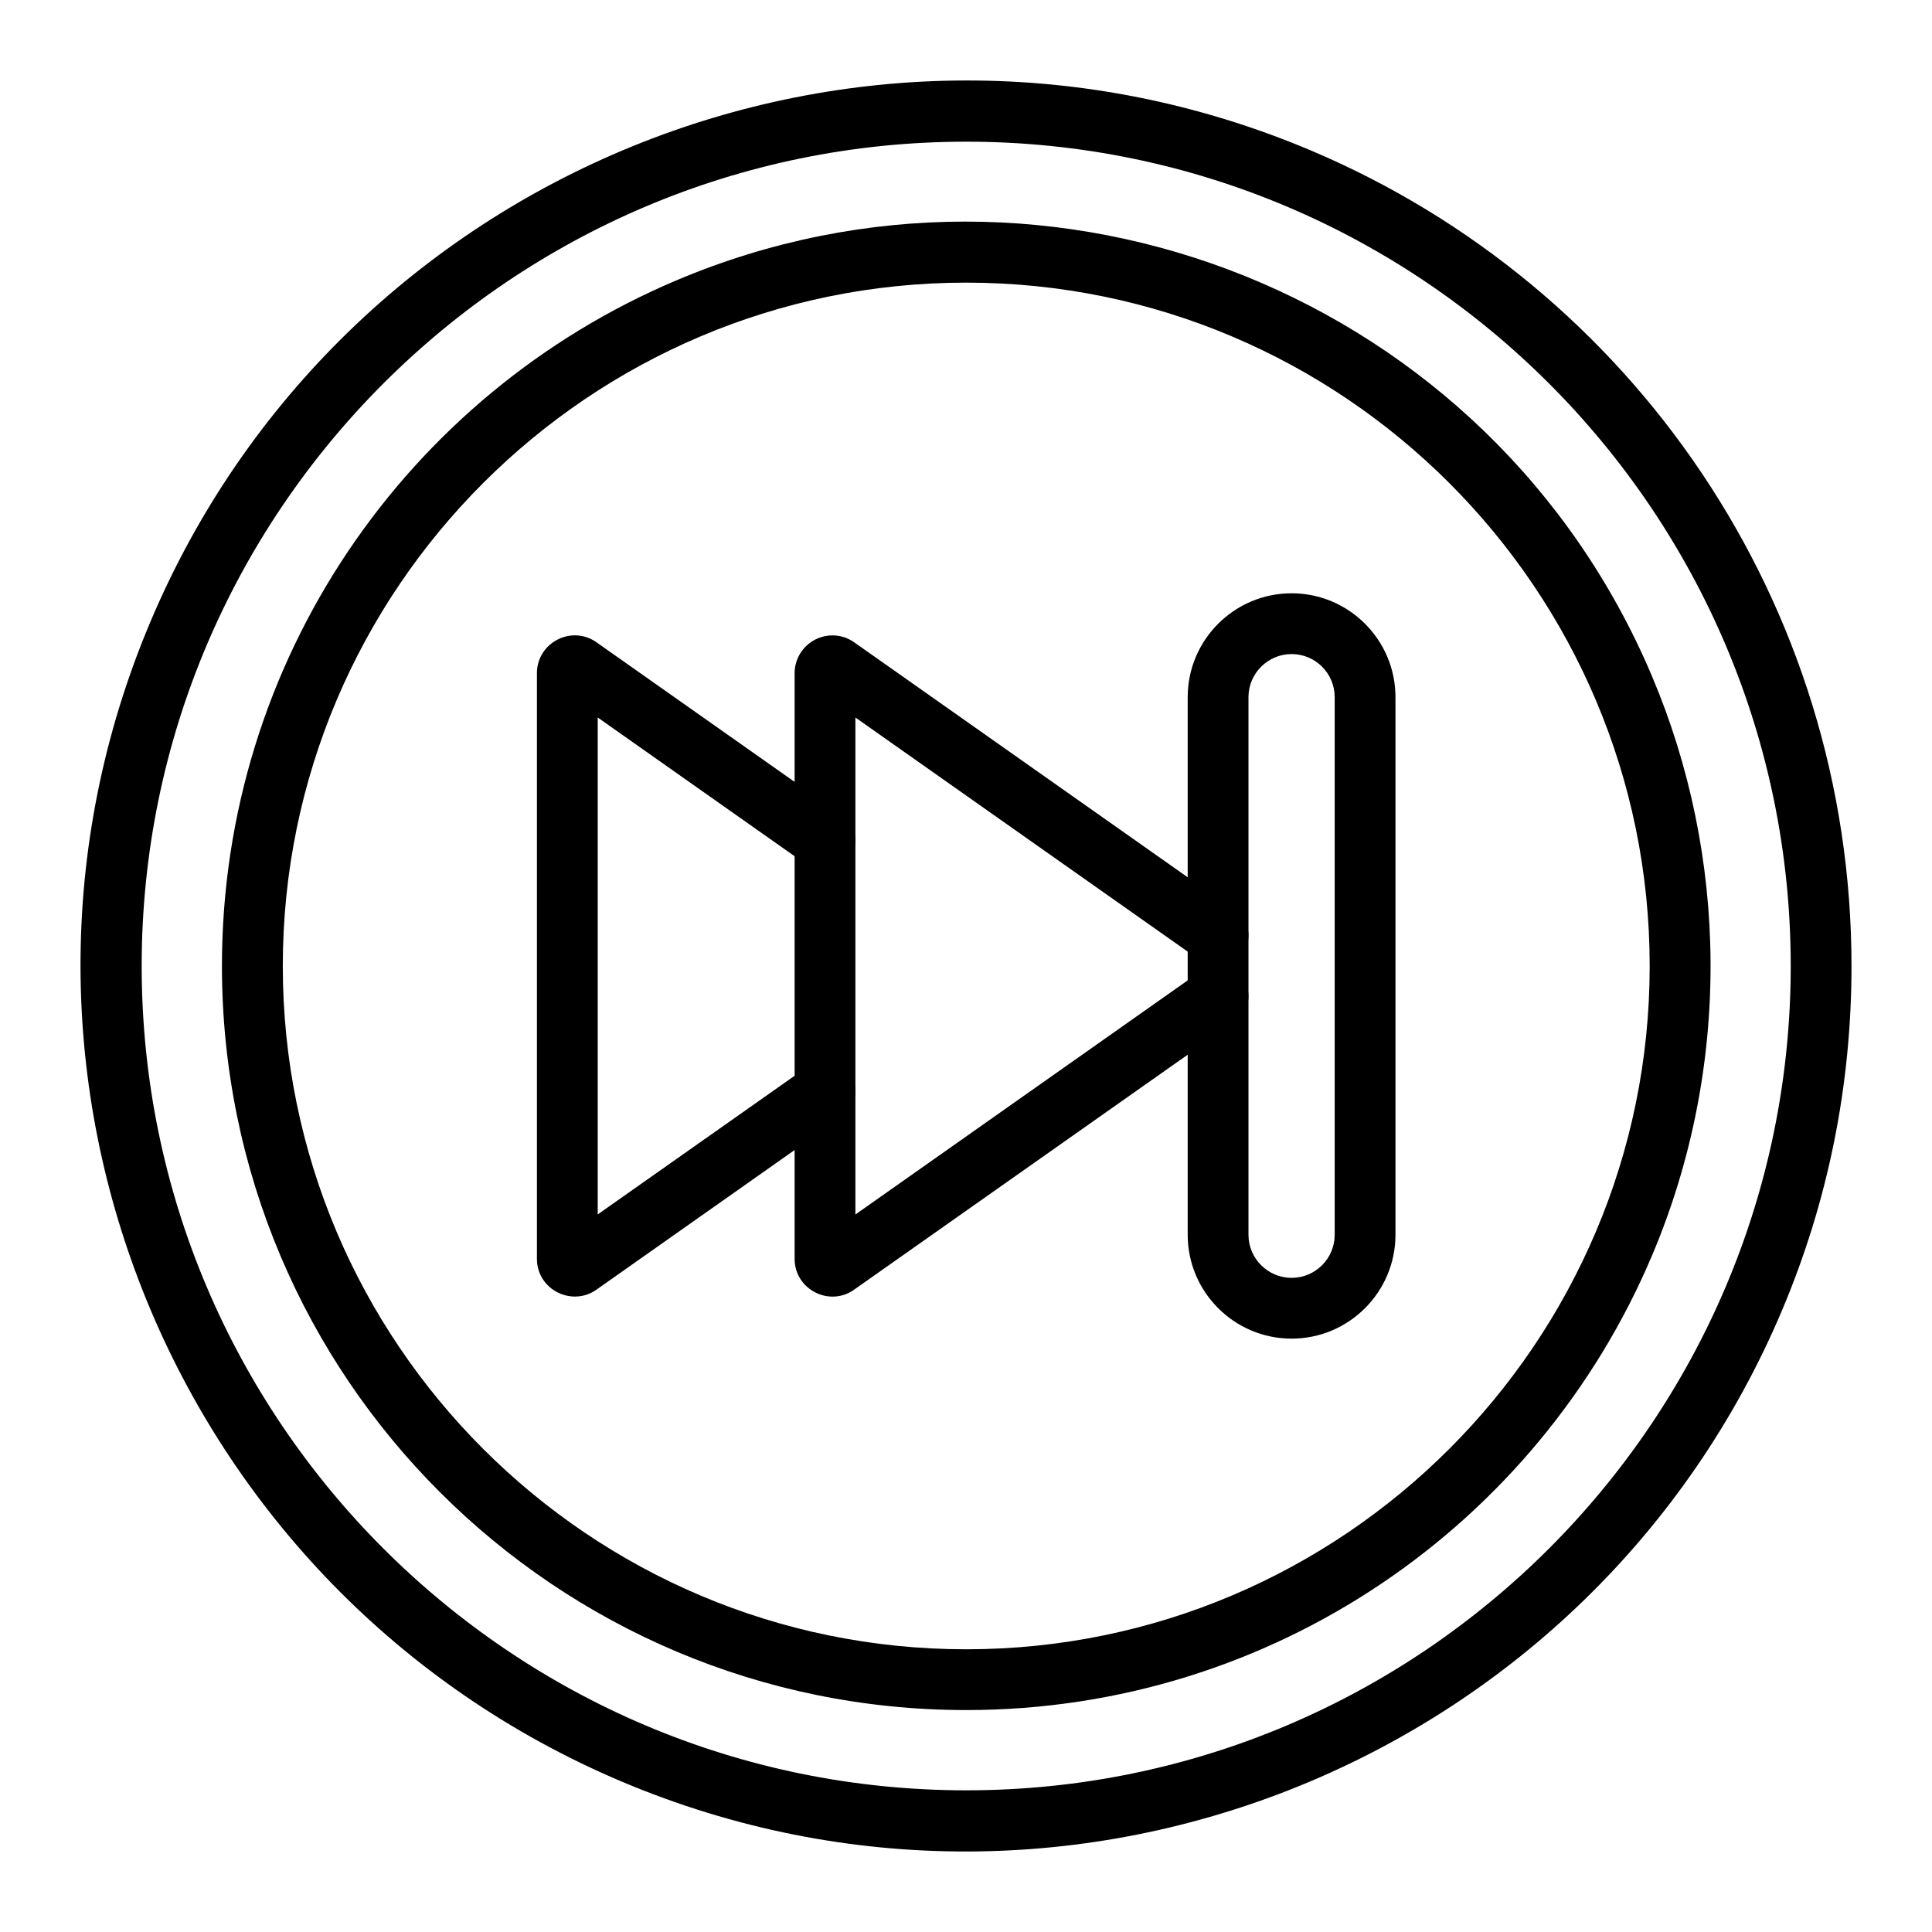 <svg width="24" height="24" viewBox="0 0 24 24" fill="none" xmlns="http://www.w3.org/2000/svg">
<path d="M7.722 22.131C2.162 19.779 -0.506 13.337 1.87 7.72C4.224 2.154 10.672 -0.503 16.284 1.869C20.283 3.56 23 7.497 23 12C23 13.484 22.709 14.924 22.136 16.28C19.784 21.839 13.341 24.505 7.722 22.131ZM12.003 1.76C6.355 1.76 1.76 6.354 1.76 12C1.76 17.646 6.355 22.24 12.003 22.24C17.65 22.24 22.245 17.646 22.245 12C22.245 6.354 17.65 1.76 12.003 1.76Z" fill="black"/>
<path d="M12.003 21.243C6.906 21.243 2.757 17.117 2.757 11.999C2.757 8.202 5.055 4.898 8.404 3.482C13.072 1.507 18.524 3.675 20.522 8.401C21.465 10.629 21.518 13.242 20.522 15.597C19.108 18.938 15.81 21.243 12.003 21.243ZM12.003 3.511C7.321 3.511 3.513 7.319 3.513 12C3.513 16.68 7.321 20.488 12.003 20.488C16.684 20.488 20.493 16.68 20.493 12C20.493 7.319 16.684 3.511 12.003 3.511Z" fill="black"/>
<path d="M6.67 15.637V8.363C6.67 7.982 7.101 7.76 7.41 7.979L10.466 10.132C10.636 10.252 10.678 10.488 10.557 10.658C10.437 10.828 10.201 10.869 10.031 10.749L7.425 8.913V15.086L10.031 13.251C10.201 13.131 10.437 13.171 10.557 13.342C10.678 13.512 10.636 13.748 10.466 13.867L7.41 16.02C7.108 16.236 6.67 16.024 6.67 15.637Z" fill="black"/>
<path d="M9.871 15.637V8.363C9.871 8.187 9.969 8.027 10.125 7.946C10.281 7.865 10.468 7.878 10.611 7.979L15.349 11.317C15.633 11.518 15.516 11.959 15.178 12C15.519 12.042 15.63 12.485 15.349 12.683L10.611 16.02C10.305 16.239 9.871 16.02 9.871 15.637ZM10.626 8.913V15.087L14.914 12.066C14.966 12.029 15.025 12.007 15.084 12C15.025 11.992 14.966 11.971 14.914 11.934L10.626 8.913Z" fill="black"/>
<path d="M16.045 16.629C15.333 16.629 14.754 16.05 14.754 15.339V8.66C14.754 7.949 15.333 7.37 16.045 7.37C16.756 7.37 17.335 7.949 17.335 8.66V15.339C17.335 16.05 16.756 16.629 16.045 16.629ZM16.045 8.125C15.75 8.125 15.509 8.365 15.509 8.66V15.339C15.509 15.634 15.75 15.874 16.045 15.874C16.34 15.874 16.58 15.634 16.58 15.339V8.66C16.58 8.365 16.34 8.125 16.045 8.125Z" fill="black"/>
</svg>
